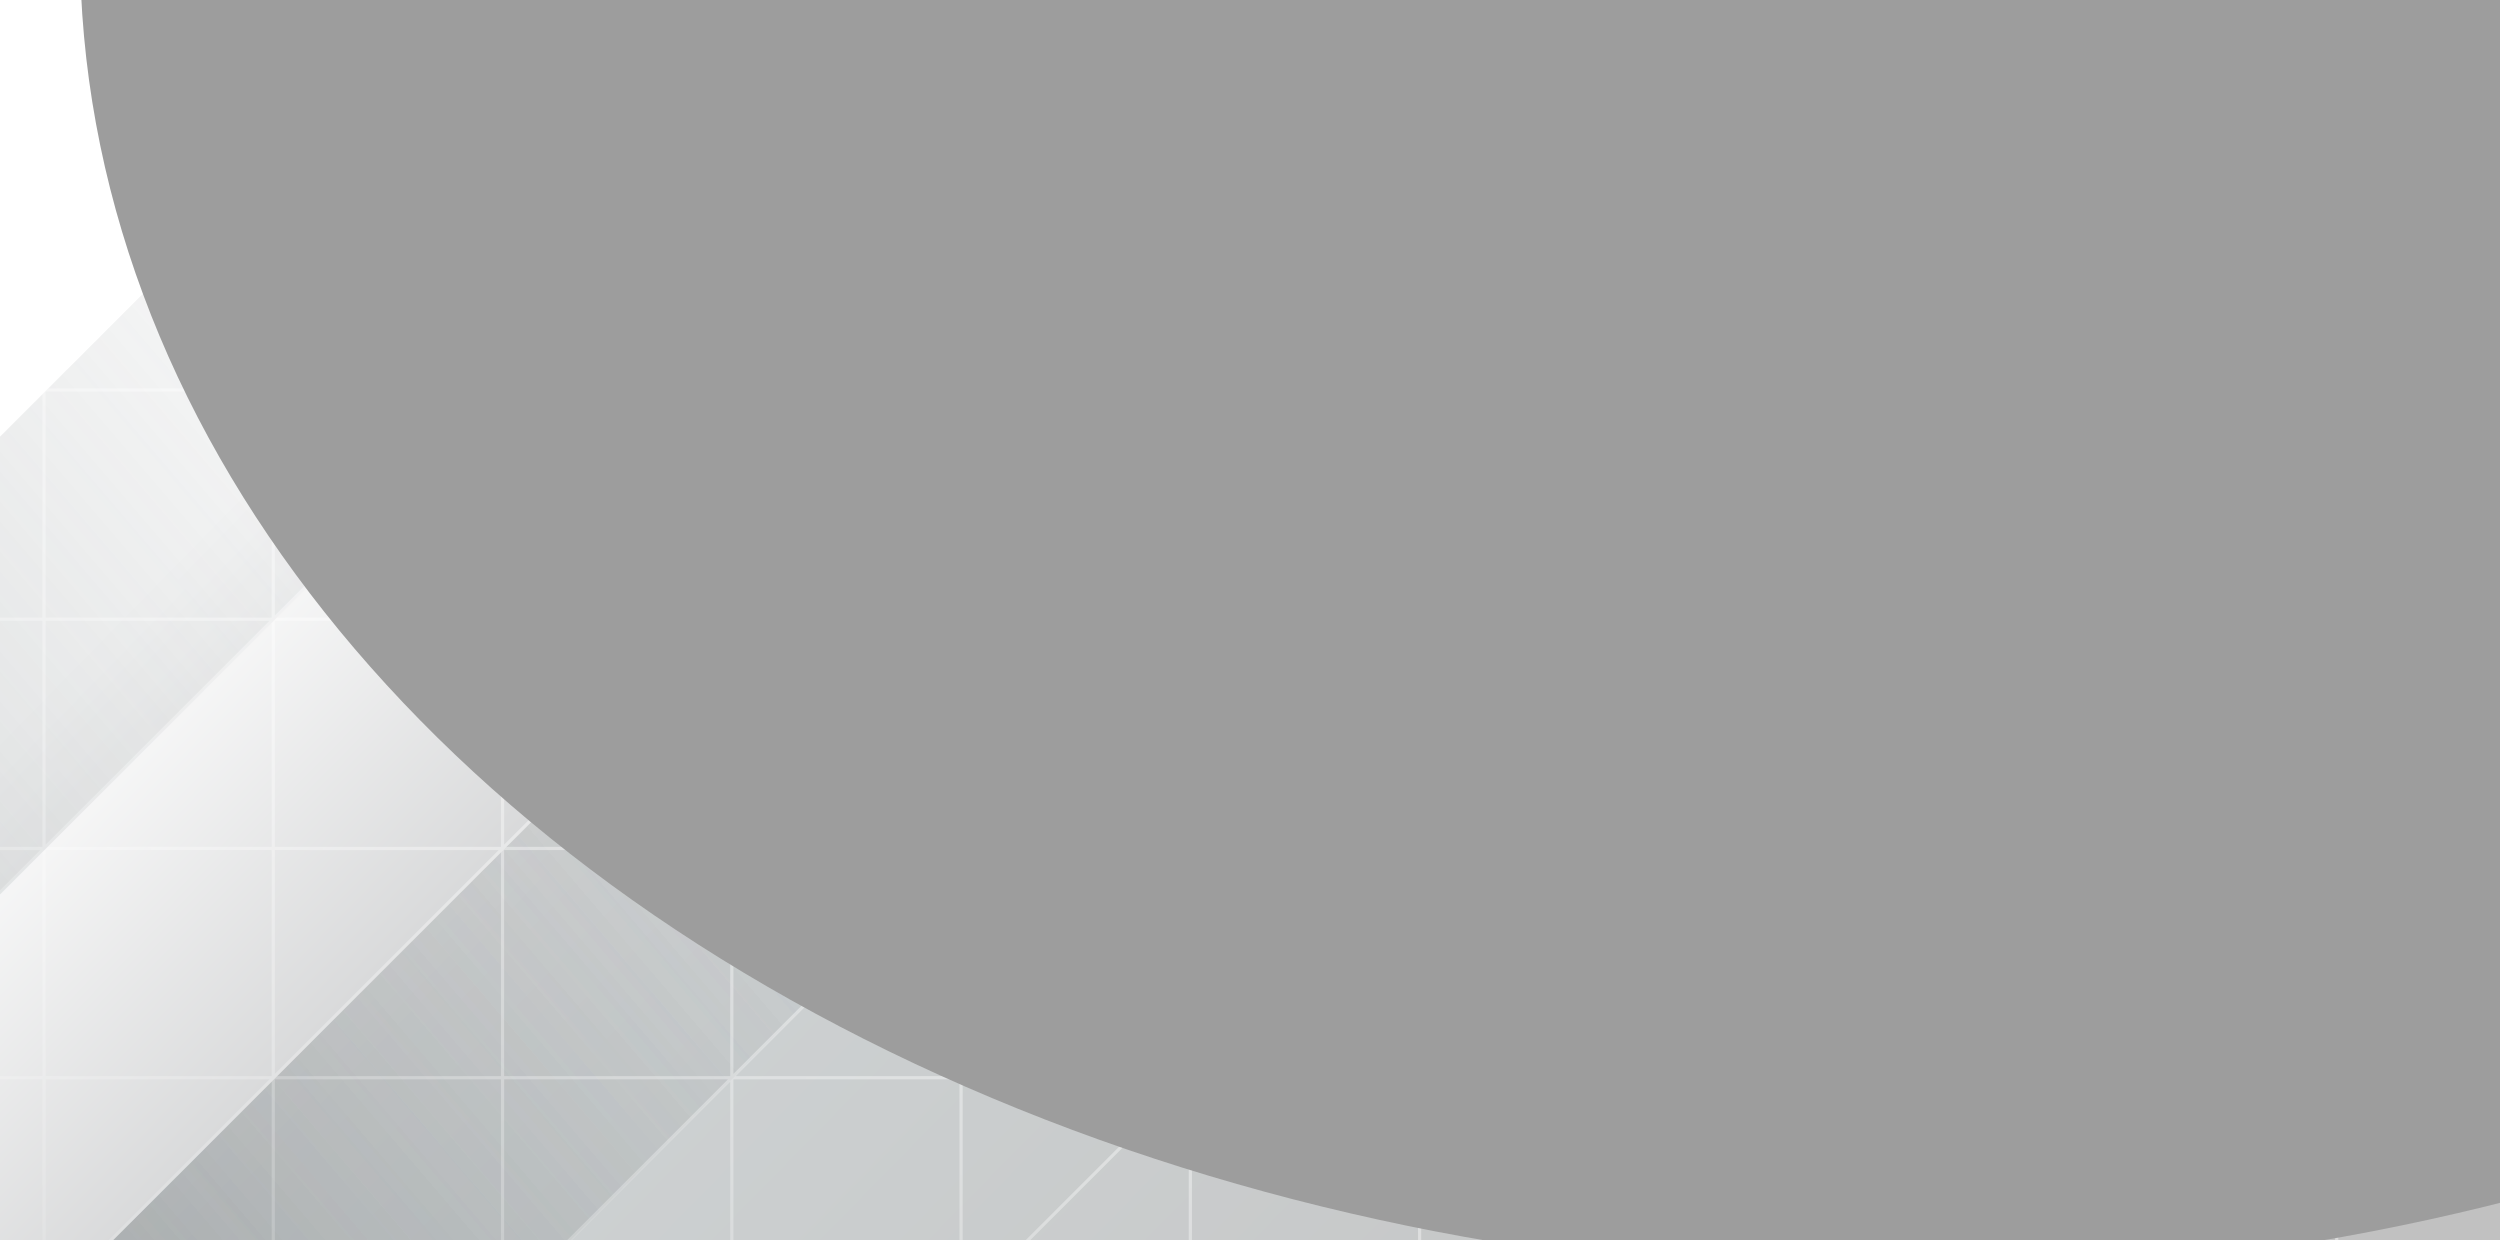 <svg width="786" height="390" viewBox="0 0 786 390" fill="none" xmlns="http://www.w3.org/2000/svg">
<g clip-path="url(#clip0_539_24082)">
<rect width="786" height="390" fill="url(#paint0_linear_539_24082)"/>
<g style="mix-blend-mode:screen" opacity="0.4">
<rect x="501.945" y="-76.452" width="101.778" height="671.06" transform="rotate(45 501.945 -76.452)" fill="url(#paint1_linear_539_24082)"/>
</g>
<g style="mix-blend-mode:screen" opacity="0.4">
<rect x="789.945" y="-76.452" width="101.778" height="671.06" transform="rotate(45 789.945 -76.452)" fill="url(#paint2_linear_539_24082)"/>
</g>
<g style="mix-blend-mode:screen" opacity="0.4">
<rect x="501.945" y="-76.452" width="101.778" height="671.06" transform="rotate(45 501.945 -76.452)" fill="url(#paint3_linear_539_24082)"/>
</g>
<g style="mix-blend-mode:screen" opacity="0.4">
<rect x="341.344" y="-204.052" width="101.778" height="671.06" transform="rotate(45 341.344 -204.052)" fill="url(#paint4_linear_539_24082)"/>
</g>
<mask id="mask0_539_24082" style="mask-type:alpha" maskUnits="userSpaceOnUse" x="-231" y="-291" width="1635" height="1075">
<rect x="-231" y="-291" width="1634.96" height="1074.97" fill="url(#paint5_radial_539_24082)"/>
</mask>
<g mask="url(#mask0_539_24082)">
<path d="M518.408 -165.724H590.489M518.408 -165.724V-93.643H590.489V-165.724M518.408 -165.724V-237.807L590.489 -165.724M446.329 -237.807H518.41V-165.726M446.329 -237.807V-165.726M446.329 -237.807H374.248V-165.726M518.41 -165.726H446.329M518.41 -165.726V-93.643M446.329 -165.726L518.41 -93.643M446.329 -165.726V-93.643M446.329 -165.726H374.248M446.329 -165.726L374.248 -93.643M518.41 -93.643V-21.562H446.329M518.41 -93.643L446.329 -21.562M518.41 -93.643H446.329M662.574 -93.645V-165.726L590.492 -165.726L662.574 -93.645ZM662.574 -93.645H734.655V-21.564L662.574 -93.645ZM590.495 122.604V50.523M518.414 50.523H590.495M590.495 50.523H662.576M590.495 410.924V338.842M590.495 410.924L518.414 338.842H590.495M590.495 410.924L662.576 338.842H590.495M590.495 410.924L662.576 410.922V338.839M590.495 410.924L662.576 338.839M590.495 410.924V483.005H662.576L590.495 410.924ZM734.653 -21.562H662.571M734.653 -21.562L662.571 -93.643M734.653 -21.562V50.521L806.734 50.519V122.602M734.653 -21.562L806.734 -21.564V-93.645H734.653V-21.562ZM662.571 -21.562V-93.643M662.571 -21.562V50.521M662.571 -93.643V-165.726M662.571 -93.643L734.653 -165.726M734.653 -237.807H662.571V-165.726M734.653 -237.807V-165.726M734.653 -237.807H806.734V-165.726M662.571 -165.726H734.653M734.653 -165.726H806.734M734.653 -165.726L806.734 -93.643M734.653 -165.726V-93.643H806.734M518.408 50.521L590.489 -21.56H518.408V50.349M446.329 -21.562V50.521L374.248 50.519M446.329 -21.562L374.248 -21.564V-93.645H446.329V-21.562ZM446.329 -21.562L374.248 50.519M590.495 -165.726H662.576V-237.807L590.495 -165.726ZM590.495 -165.726V-93.643H662.576L590.495 -165.726ZM518.408 -93.645H590.489V-21.564M518.408 -93.645L590.489 -21.564M518.408 -93.645H446.326V-21.564L518.408 -93.645ZM518.408 -93.645V-21.564H590.489M590.495 -21.564H662.576V-93.645H590.495V-21.564ZM590.495 -21.564V50.519M590.495 -21.564L518.414 50.519H590.495M590.495 -21.564L662.576 50.519H590.495M446.329 -93.643H374.248M302.163 -21.564H230.082V-93.645H302.163V-21.564ZM302.163 -21.564V50.519M302.163 -21.564L230.082 50.519M302.163 -21.564L374.244 -21.562M302.163 -21.564L374.244 -93.643V-21.562M374.242 -165.724H302.16M374.242 -165.724V-93.643H302.16V-165.724M374.242 -165.724V-237.807M302.16 -165.724L374.242 -237.807M302.16 -165.724V-237.807H374.242M374.248 -165.726V-93.643M230.084 50.521V-21.56H302.165L230.084 50.521ZM230.084 50.521V122.604M230.084 50.521L158.003 122.604M230.084 50.521H158.003V122.604M157.997 -21.562H230.078M157.997 -21.562L230.078 -93.643V-21.562M157.997 -21.562V50.521M157.997 -21.562L85.915 -21.564V-93.645H157.997V-21.562ZM157.997 -21.562L85.915 50.519M230.078 -21.562V50.521H157.997M157.997 50.521L85.915 50.519M157.997 50.521V122.604M302.163 -165.724V-93.643H230.082M302.163 -165.724L230.082 -93.643M302.163 -165.724L230.082 -165.726M302.163 -165.724V-237.807H230.082V-165.726M230.082 -93.643V-165.726M230.082 50.519H302.163M230.082 50.519V122.602M302.163 50.519L374.244 50.521V-21.562M302.163 50.519V-21.56L374.244 -21.562M302.163 50.519V122.604M878.802 -21.564H950.884V-93.645H878.802V-21.564ZM878.802 -21.564V50.519M878.802 -21.564L950.884 50.519M878.802 -21.564L806.721 -21.562M878.802 -21.564L806.721 -93.643V-21.562M806.74 -165.724H878.821M806.74 -165.724V-93.643H878.821V-165.724M806.74 -165.724V-237.807M878.821 -165.724L806.74 -237.807M878.821 -165.724V-237.807H806.74M806.734 -165.726V-93.643M950.89 50.521V-21.56H878.808L950.89 50.521ZM950.89 50.521V122.604M950.89 50.521L1022.97 122.604M950.89 50.521H1022.97V122.604M1022.97 -21.562H950.887M1022.97 -21.562L950.887 -93.643V-21.562M1022.97 -21.562V50.521M1022.97 -21.562L1095.05 -21.564V-93.645H1022.97V-21.562ZM1022.97 -21.562L1095.05 50.519M950.887 -21.562V50.521H1022.97M1022.97 50.521L1095.05 50.519M1022.97 50.521V122.604M878.802 -165.724V-93.643H950.884M878.802 -165.724L950.884 -93.643M878.802 -165.724L950.884 -165.726M878.802 -165.724V-237.807H950.884V-165.726M950.884 -93.643V-165.726M950.884 50.519H878.802M950.884 50.519V122.602M878.802 50.519L806.721 50.521V-21.562M878.802 50.519V-21.56L806.721 -21.562M878.802 50.519V122.604M374.242 50.521V-21.56H446.323L374.242 50.521ZM374.242 50.521V122.604M374.242 50.521L302.16 122.604M374.242 50.521H302.16V122.604M374.248 50.519V122.602M590.495 266.758V338.839M518.414 338.839H590.495M590.495 338.839H662.576M806.74 50.521V-21.56H734.659M806.74 50.521V122.604M806.74 50.521L878.821 122.604M806.74 50.521H878.821V122.604M230.084 -165.724H158.003M230.084 -165.724V-93.643H158.003V-165.724M230.084 -165.724V-237.807M158.003 -165.724L230.084 -237.807M158.003 -165.724V-237.807H230.084M85.918 50.521V-21.56H157.999L85.918 50.521ZM85.918 50.521V122.604M85.918 50.521L13.836 122.604M85.918 50.521H13.836V122.604M13.839 -21.562H85.92M13.839 -21.562L85.92 -93.643L85.92 -21.562M13.839 -21.562V50.521M13.839 -21.562L-58.242 -21.564V-93.645H13.839V-21.562ZM13.839 -21.562L-58.242 50.519M85.92 -21.562V50.521H13.839M13.839 50.521L-58.242 50.519M13.839 50.521V122.604M157.997 -165.724V-93.643H85.915M157.997 -165.724L85.915 -93.643M157.997 -165.724L85.915 -165.726M157.997 -165.724V-237.807H85.915V-165.726M85.915 -93.643V-165.726M85.915 50.519V122.602M950.89 -165.724H1022.97M950.89 -165.724V-93.643H1022.97V-165.724M950.89 -165.724V-237.807M1022.97 -165.724L950.89 -237.807M1022.97 -165.724V-237.807H950.89M1095.05 50.521V-21.56H1022.97L1095.05 50.521ZM1095.05 50.521V122.604M1095.05 50.521L1167.13 122.604M1095.05 50.521H1167.13V122.604M1167.13 -21.562H1095.05M1167.13 -21.562L1095.05 -93.643V-21.562M1167.13 -21.562V50.521M1167.13 -21.562L1239.22 -21.564V-93.645H1167.13V-21.562ZM1167.13 -21.562L1239.22 50.519M1095.05 -21.562V50.521H1167.13M1167.13 50.521L1239.22 50.519M1167.13 50.521V122.604M1022.97 -165.724V-93.643H1095.05M1022.97 -165.724L1095.05 -93.643M1022.97 -165.724L1095.05 -165.726M1022.97 -165.724V-237.807H1095.05V-165.726M1095.05 -93.643V-165.726M1095.05 50.519V122.602M85.918 -165.724H13.836M85.918 -165.724V-93.643H13.836V-165.724M85.918 -165.724V-237.807M13.836 -165.724L85.918 -237.807M13.836 -165.724V-237.807H85.918M-58.248 50.521L-58.248 -21.56H13.833L-58.248 50.521ZM-58.248 50.521V122.604M-58.248 50.521L-130.33 122.604M-58.248 50.521H-130.33L-130.33 122.604M-130.327 -21.562H-58.246M-130.327 -21.562L-58.246 -93.643V-21.562M-130.327 -21.562V50.521H-58.246V-21.562M13.839 -165.724V-93.643H-58.242M13.839 -165.724L-58.242 -93.643M13.839 -165.724L-58.242 -165.726M13.839 -165.724V-237.807H-58.242V-165.726M-58.242 -93.643V-165.726M-58.242 50.519V122.602M1095.05 -165.724H1167.13M1095.05 -165.724V-93.643H1167.13V-165.724M1095.05 -165.724V-237.807M1167.13 -165.724L1095.05 -237.807M1167.13 -165.724V-237.807H1095.05M1239.21 50.521V-21.56H1167.13L1239.21 50.521ZM1239.21 50.521V122.604M1239.21 50.521L1311.29 122.604M1239.21 50.521H1311.29V122.604M1311.29 -21.562H1239.21M1311.29 -21.562L1239.21 -93.643V-21.562M1311.29 -21.562V50.521H1239.21V-21.562M1167.13 -165.724V-93.643H1239.22M1167.13 -165.724L1239.22 -93.643M1167.13 -165.724L1239.22 -165.726M1167.13 -165.724V-237.807H1239.22V-165.726M1239.22 -93.643V-165.726M1239.22 50.519V122.602M1239.21 -165.724H1311.29M1239.21 -165.724V-93.643H1311.29V-165.724M1239.21 -165.724V-237.807M1311.29 -165.724L1239.21 -237.807M1311.29 -165.724V-237.807H1239.21M-58.248 -165.724H-130.33M-58.248 -165.724V-93.643H-130.33V-165.724M-58.248 -165.724V-237.807M-130.33 -165.724L-58.248 -237.807M-130.33 -165.724L-130.33 -237.807H-58.248M446.329 122.604V194.685M446.329 122.604L374.248 122.602M446.329 122.604L374.248 194.685M518.41 194.685H446.329M446.329 194.685H374.248M734.655 122.604V194.685H663.345M662.574 194.685L662.868 194.391M374.242 122.604H302.16M374.242 122.604V194.685H302.16V122.604M374.248 122.602V194.685M230.084 338.841V266.759H302.165L230.084 338.841ZM230.084 338.841V410.924M230.084 338.841L158.003 410.924M230.084 338.841H158.003V410.924M157.997 266.758H230.078M157.997 266.758L230.078 194.676V266.758M157.997 266.758V338.841M157.997 266.758L85.915 338.839M230.078 266.758V338.841H157.997M157.997 338.841L85.915 338.839M157.997 338.841V410.924M302.163 122.604V194.685H230.082M302.163 122.604L230.082 194.685M302.163 122.604L230.082 122.602M230.082 194.685V122.602M302.163 266.758V338.839M302.163 266.758L230.082 338.839M302.163 266.758H374.244M302.163 266.758L374.244 194.676V266.758M230.082 338.839H302.163M230.082 338.839V410.922M302.163 338.839L374.244 338.841V266.758M302.163 338.839V410.924M806.74 122.604H878.821M806.74 122.604V194.685H878.821V122.604M806.734 122.602H734.653M806.734 122.602V194.685M734.653 122.602L806.734 194.685M734.653 122.602V194.685H806.734M950.89 338.841V266.759H878.808L950.89 338.841ZM950.89 338.841V410.924M950.89 338.841L1022.97 410.924M950.89 338.841H1022.97V410.924M1022.97 266.758H950.887M1022.97 266.758L950.887 194.676V266.758M1022.97 266.758V338.841M1022.97 266.758L1095.05 338.839M950.887 266.758V338.841H1022.97M1022.97 338.841L1095.05 338.839M1022.97 338.841V410.924M878.802 122.604V194.685H950.884M878.802 122.604L950.884 194.685M878.802 122.604L950.884 122.602M950.884 194.685V122.602M878.802 266.758V338.839M878.802 266.758L950.884 338.839M878.802 266.758H806.721M878.802 266.758L806.721 194.676V266.758M950.884 338.839H878.802M950.884 338.839V410.922M878.802 338.839L806.721 338.841V266.758M878.802 338.839V410.924M374.242 338.841V266.759H446.323L374.242 338.841ZM374.242 338.841V410.924M374.242 338.841L302.16 410.924M374.242 338.841H302.16V410.924M518.408 194.683H446.326V266.764M446.329 266.758L374.248 338.839M374.248 338.839H446.329V410.922M374.248 338.839V410.922M806.74 338.841V266.759H734.659L806.74 338.841ZM806.74 338.841V410.924M806.74 338.841L878.821 410.924M806.74 338.841H878.821V410.924M734.655 194.683V266.764M734.653 266.758L806.734 338.839M806.734 338.839H734.653V410.922M806.734 338.839V410.922M230.084 122.604H158.003M230.084 122.604V194.685H158.003V122.604M85.918 338.841V266.759H157.999L85.918 338.841ZM85.918 338.841V410.924M85.918 338.841L13.836 410.924M85.918 338.841H13.836V410.924M13.839 266.758H85.92M13.839 266.758L85.92 194.676L85.92 266.758M13.839 266.758V338.841M13.839 266.758L-58.242 338.839M85.92 266.758V338.841H13.839M13.839 338.841L-58.242 338.839M13.839 338.841V410.924M157.997 122.604V194.685H85.915M157.997 122.604L85.915 194.685M157.997 122.604L85.915 122.602M85.915 194.685V122.602M85.915 338.839V410.922M950.89 122.604H1022.97M950.89 122.604V194.685H1022.97V122.604M1095.05 338.841V266.759H1022.97L1095.05 338.841ZM1095.05 338.841V410.924M1095.05 338.841L1167.13 410.924M1095.05 338.841H1167.13V410.924M1167.13 266.758H1095.05M1167.13 266.758L1095.05 194.676V266.758M1167.13 266.758V338.841M1167.13 266.758L1239.22 338.839M1095.05 266.758V338.841H1167.13M1167.13 338.841L1239.22 338.839M1167.13 338.841V410.924M1022.97 122.604V194.685H1095.05M1022.97 122.604L1095.05 194.685M1022.97 122.604L1095.05 122.602M1095.05 194.685V122.602M1095.05 338.839V410.922M85.918 122.604H13.836M85.918 122.604V194.685H13.836V122.604M-58.248 338.841L-58.248 266.759H13.833L-58.248 338.841ZM-58.248 338.841V410.924M-58.248 338.841L-130.33 410.924M-58.248 338.841H-130.33L-130.33 410.924M-130.327 266.758H-58.246M-130.327 266.758L-58.246 194.676V266.758M-130.327 266.758V338.841H-58.246V266.758M13.839 122.604V194.685H-58.242M13.839 122.604L-58.242 194.685M13.839 122.604L-58.242 122.602M-58.242 194.685V122.602M-58.242 338.839V410.922M1095.05 122.604H1167.13M1095.05 122.604V194.685H1167.13V122.604M1239.21 338.841V266.759H1167.13L1239.21 338.841ZM1239.21 338.841V410.924M1239.21 338.841L1311.29 410.924M1239.21 338.841H1311.29V410.924M1311.29 266.758H1239.21M1311.29 266.758L1239.21 194.676V266.758M1311.29 266.758V338.841H1239.21V266.758M1167.13 122.604V194.685H1239.22M1167.13 122.604L1239.22 194.685M1167.13 122.604L1239.22 122.602M1239.22 194.685V122.602M1239.22 338.839V410.922M1239.21 122.604H1311.29M1239.21 122.604V194.685H1311.29V122.604M-58.248 122.604H-130.33M-58.248 122.604V194.685H-130.33V122.604M518.408 410.924H590.489M518.408 410.924V483.005H590.489V410.924M518.408 410.924V338.841L590.489 410.924M518.408 627.169V699.25M518.408 627.169L590.489 699.25H518.408M518.408 627.169V555.087H590.489L518.408 627.169ZM518.408 627.169H446.326V699.25H518.408M518.41 338.841V410.922M518.41 410.922H446.329M518.41 410.922V483.005M446.329 410.922L518.41 483.005M446.329 410.922V483.005M446.329 410.922H374.248M446.329 410.922L374.248 483.005M518.41 483.005V555.086M518.41 483.005L446.329 555.086M518.41 483.005H446.329M662.574 627.169V555.087H590.492L662.574 627.169ZM662.574 627.169H734.655V699.25H662.574V627.169ZM662.574 483.003V410.921H590.492L662.574 483.003ZM662.574 483.003H734.655V555.084L662.574 483.003ZM590.495 699.248V627.166M590.495 699.248L518.414 627.166M590.495 699.248L662.576 627.166H590.495M518.414 627.166H590.495M518.414 627.166L590.495 555.084M590.495 627.166V555.084M590.495 627.166L662.576 627.169M734.653 555.086H662.571M734.653 555.086L662.571 483.004M734.653 555.086V627.169M734.653 555.086L806.734 555.084V483.003H734.653V555.086ZM734.653 555.086L806.734 627.167M662.571 555.086V483.004M662.571 555.086V627.169H734.653M662.571 483.004V410.922M662.571 483.004L734.653 410.922M734.653 627.169L806.734 627.167M734.653 627.169V699.25H806.734V627.167M662.571 338.841V410.922M662.571 410.922H734.653M734.653 410.922H806.734M734.653 410.922L806.734 483.005M734.653 410.922V483.005H806.734M446.329 555.086H518.41M446.329 555.086V627.169M446.329 555.086L374.248 555.084V483.003H446.329V555.086ZM446.329 555.086L374.248 627.167M518.41 555.086V627.169H446.329M446.329 627.169L374.248 627.167M446.329 627.169V699.25H374.248V627.167M662.576 627.169V699.25H590.495L662.576 627.169ZM662.576 627.169L590.495 555.084M518.408 483.003H590.489V555.084M518.408 483.003L590.489 555.084M518.408 483.003H446.326V555.084L518.408 483.003ZM518.408 483.003V555.084H590.489M590.495 555.084H662.576V483.003H590.495V555.084ZM446.329 483.005H374.248M302.163 555.084H230.082V483.003H302.163V555.084ZM302.163 555.084V627.167M302.163 555.084L230.082 627.167M302.163 555.084L374.244 555.086M302.163 555.084L374.244 483.004V555.086M374.242 410.924H302.16M374.242 410.924V483.005H302.16V410.924M374.248 410.922V483.005M230.084 627.169V555.087H302.165L230.084 627.169ZM230.084 627.169V699.25H158.003M230.084 627.169L158.003 699.25M230.084 627.169H158.003V699.25M157.997 555.086H230.078M157.997 555.086L230.078 483.004V555.086M157.997 555.086V627.169M157.997 555.086L85.915 555.084V483.003H157.997V555.086ZM157.997 555.086L85.915 627.167M230.078 555.086V627.169H157.997M157.997 627.169L85.915 627.167M157.997 627.169V699.25H85.915V627.167M302.163 410.924V483.005H230.082M302.163 410.924L230.082 483.005M302.163 410.924L230.082 410.922M230.082 483.005V410.922M230.082 627.167H302.163M230.082 627.167V699.25H302.163V627.167M302.163 627.167L374.244 627.169V555.086M302.163 627.167V555.087L374.244 555.086M878.802 555.084H950.884V483.003H878.802V555.084ZM878.802 555.084V627.167M878.802 555.084L950.884 627.167M878.802 555.084L806.721 555.086M878.802 555.084L806.721 483.004V555.086M806.74 410.924H878.821M806.74 410.924V483.005H878.821V410.924M806.734 410.922V483.005M950.89 627.169V555.087H878.808L950.89 627.169ZM950.89 627.169V699.25H1022.97M950.89 627.169L1022.97 699.25M950.89 627.169H1022.97V699.25M1022.97 555.086H950.887M1022.97 555.086L950.887 483.004V555.086M1022.97 555.086V627.169M1022.97 555.086L1095.05 555.084V483.003H1022.97V555.086ZM1022.97 555.086L1095.05 627.167M950.887 555.086V627.169H1022.97M1022.97 627.169L1095.05 627.167M1022.97 627.169V699.25H1095.05V627.167M878.802 410.924V483.005H950.884M878.802 410.924L950.884 483.005M878.802 410.924L950.884 410.922M950.884 483.005V410.922M950.884 627.167H878.802M950.884 627.167V699.25H878.802V627.167M878.802 627.167L806.721 627.169V555.086M878.802 627.167V555.087L806.721 555.086M374.242 627.169V555.087H446.323L374.242 627.169ZM374.242 627.169V699.25H302.16M374.242 627.169L302.16 699.25M374.242 627.169H302.16V699.25M806.74 627.169V555.087H734.659L806.74 627.169ZM806.74 627.169V699.25H878.821M806.74 627.169L878.821 699.25M806.74 627.169H878.821V699.25M230.084 410.924H158.003M230.084 410.924V483.005H158.003V410.924M85.918 627.169V555.087H157.999L85.918 627.169ZM85.918 627.169V699.25H13.836M85.918 627.169L13.836 699.25M85.918 627.169H13.836V699.25M13.839 555.086H85.92M13.839 555.086L85.92 483.004L85.92 555.086M13.839 555.086V627.169M13.839 555.086L-58.242 555.084V483.003H13.839V555.086ZM13.839 555.086L-58.242 627.167M85.92 555.086V627.169H13.839M13.839 627.169L-58.242 627.167M13.839 627.169V699.25H-58.242V627.167M157.997 410.924V483.005H85.915M157.997 410.924L85.915 483.005M157.997 410.924L85.915 410.922M85.915 483.005V410.922M950.89 410.924H1022.97M950.89 410.924V483.005H1022.97V410.924M1095.05 627.169V555.087H1022.97L1095.05 627.169ZM1095.05 627.169V699.25H1167.13M1095.05 627.169L1167.13 699.25M1095.05 627.169H1167.13V699.25M1167.13 555.086H1095.05M1167.13 555.086L1095.05 483.004V555.086M1167.13 555.086V627.169M1167.13 555.086L1239.22 555.084V483.003H1167.13V555.086ZM1167.13 555.086L1239.22 627.167M1095.05 555.086V627.169H1167.13M1167.13 627.169L1239.22 627.167M1167.13 627.169V699.25H1239.22V627.167M1022.97 410.924V483.005H1095.05M1022.97 410.924L1095.05 483.005M1022.97 410.924L1095.05 410.922M1095.05 483.005V410.922M85.918 410.924H13.836M85.918 410.924V483.005H13.836V410.924M-58.248 627.169L-58.248 555.087H13.833L-58.248 627.169ZM-58.248 627.169V699.25H-130.33M-58.248 627.169L-130.33 699.25M-58.248 627.169H-130.33V699.25M-130.327 555.086H-58.246M-130.327 555.086L-58.246 483.004V555.086M-130.327 555.086V627.169H-58.246V555.086M13.839 410.924V483.005H-58.242M13.839 410.924L-58.242 483.005M13.839 410.924L-58.242 410.922M-58.242 483.005V410.922M1095.05 410.924H1167.13M1095.05 410.924V483.005H1167.13V410.924M1239.21 627.169V555.087H1167.13L1239.21 627.169ZM1239.21 627.169V699.25H1311.29M1239.21 627.169L1311.29 699.25M1239.21 627.169H1311.29V699.25M1311.29 555.086H1239.21M1311.29 555.086L1239.21 483.004V555.086M1311.29 555.086V627.169H1239.21V555.086M1167.13 410.924V483.005H1239.22M1167.13 410.924L1239.22 483.005M1167.13 410.924L1239.22 410.922M1239.22 483.005V410.922M1239.21 410.924H1311.29M1239.21 410.924V483.005H1311.29V410.924M-58.248 410.924H-130.33M-58.248 410.924V483.005H-130.33V410.924M662.574 50.521V-21.56H590.492L662.574 50.521ZM734.655 -165.724V-93.643H662.574L734.655 -165.724ZM374.242 -93.645H302.16V-21.564L374.242 -93.645ZM806.74 -93.645H878.821V-21.564L806.74 -93.645ZM230.084 -93.645H158.003V-21.564L230.084 -93.645ZM950.89 -93.645H1022.97V-21.564L950.89 -93.645ZM85.918 -93.645H13.836V-21.564L85.918 -93.645ZM1095.05 -93.645H1167.13V-21.564L1095.05 -93.645ZM1239.21 -93.645H1311.29V-21.564L1239.21 -93.645ZM-58.248 -93.645H-130.33V-21.564L-58.248 -93.645ZM302.163 194.683H230.082V266.764H302.163V194.683ZM374.242 194.683H302.16V266.764L374.242 194.683ZM878.802 194.683H950.884V266.764H878.802V194.683ZM806.74 194.683H878.821V266.764L806.74 194.683ZM446.329 194.683H374.248V266.764H446.329V194.683ZM734.653 194.683H806.734V266.764H734.653V194.683ZM157.997 194.683H85.915V266.764H157.997V194.683ZM230.084 194.683H158.003V266.764L230.084 194.683ZM1022.97 194.683H1095.05V266.764H1022.97V194.683ZM950.89 194.683H1022.97V266.764L950.89 194.683ZM13.839 194.683H-58.242V266.764H13.839V194.683ZM85.918 194.683H13.836V266.764L85.918 194.683ZM1167.13 194.683H1239.22V266.764H1167.13V194.683ZM1095.05 194.683H1167.13V266.764L1095.05 194.683ZM1239.21 194.683H1311.29V266.764L1239.21 194.683ZM-58.248 194.683H-130.33V266.764L-58.248 194.683ZM734.655 410.924V483.005H662.574L734.655 410.924ZM374.242 483.003H302.16V555.084L374.242 483.003ZM806.74 483.003H878.821V555.084L806.74 483.003ZM230.084 483.003H158.003V555.084L230.084 483.003ZM950.89 483.003H1022.97V555.084L950.89 483.003ZM85.918 483.003H13.836V555.084L85.918 483.003ZM1095.05 483.003H1167.13V555.084L1095.05 483.003ZM1239.21 483.003H1311.29V555.084L1239.21 483.003ZM-58.248 483.003H-130.33V555.084L-58.248 483.003Z" stroke="white"/>
</g>
<g filter="url(#filter0_di_539_24082)">
<path d="M662.408 50.963C662.782 50.592 663.288 50.384 663.815 50.384H733.074C734.178 50.384 735.074 51.279 735.074 52.384V121.638C735.074 122.168 734.863 122.676 734.489 123.051L663.078 194.588L662.995 124.456C662.993 123.355 662.103 122.462 661.002 122.458L590.464 122.208L662.408 50.963Z" fill="url(#paint6_angular_539_24082)" style="mix-blend-mode:difference" shape-rendering="crispEdges"/>
<path d="M517.999 338.709C518.531 338.709 519.041 338.497 519.416 338.12L590.874 266.371L520.846 266.62C519.735 266.624 518.834 265.723 518.838 264.612L519.143 194.29L447.335 266.042C446.959 266.417 446.748 266.926 446.748 267.457V336.709C446.748 337.814 447.644 338.709 448.748 338.709H517.999Z" fill="url(#paint7_angular_539_24082)" style="mix-blend-mode:difference" shape-rendering="crispEdges"/>
<path d="M517.557 50.529C518.086 50.529 518.593 50.739 518.968 51.111L590.464 122.208L663.078 194.588L734.323 266.31C734.695 266.684 734.904 267.191 734.904 267.719V336.807C734.904 337.912 734.009 338.807 732.904 338.807H663.786C663.254 338.807 662.744 338.595 662.368 338.218L590.874 266.371L519.143 194.29L447.012 122.795C446.633 122.42 446.42 121.908 446.42 121.375V52.529C446.42 51.425 447.316 50.529 448.42 50.529L517.557 50.529Z" fill="url(#paint8_angular_539_24082)" style="mix-blend-mode:difference" shape-rendering="crispEdges"/>
</g>
<g filter="url(#filter1_d_539_24082)">
<path d="M663.078 194.588L734.489 123.051C734.863 122.676 735.074 122.168 735.074 121.638V52.384C735.074 51.279 734.178 50.384 733.074 50.384H663.815C663.288 50.384 662.782 50.592 662.408 50.963L590.464 122.208M663.078 194.588L662.995 124.456C662.993 123.355 662.103 122.462 661.002 122.458L590.464 122.208M663.078 194.588L590.464 122.208M663.078 194.588L734.323 266.31C734.695 266.684 734.904 267.191 734.904 267.719V336.807C734.904 337.912 734.009 338.807 732.904 338.807H663.786C663.254 338.807 662.744 338.595 662.368 338.218L590.874 266.371M590.464 122.208L518.968 51.111C518.593 50.739 518.086 50.529 517.557 50.529L448.42 50.529C447.316 50.529 446.42 51.425 446.42 52.529V121.375C446.42 121.908 446.633 122.42 447.012 122.795L519.143 194.29M590.874 266.371L519.416 338.12C519.041 338.497 518.531 338.709 517.999 338.709H448.748C447.644 338.709 446.748 337.814 446.748 336.709V267.457C446.748 266.926 446.959 266.417 447.335 266.042L519.143 194.29M590.874 266.371L520.846 266.62C519.735 266.624 518.834 265.723 518.838 264.612L519.143 194.29M590.874 266.371L519.143 194.29" stroke="url(#paint9_linear_539_24082)" shape-rendering="crispEdges"/>
</g>
<g style="mix-blend-mode:color-burn" filter="url(#filter2_f_539_24082)">
<ellipse cx="598.487" cy="-16.394" rx="573.34" ry="417.538" fill="#9D9D9D"/>
</g>
</g>
<defs>
<filter id="filter0_di_539_24082" x="429.42" y="38.384" width="322.653" height="322.423" filterUnits="userSpaceOnUse" color-interpolation-filters="sRGB">
<feFlood flood-opacity="0" result="BackgroundImageFix"/>
<feColorMatrix in="SourceAlpha" type="matrix" values="0 0 0 0 0 0 0 0 0 0 0 0 0 0 0 0 0 0 127 0" result="hardAlpha"/>
<feOffset dy="5"/>
<feGaussianBlur stdDeviation="8.5"/>
<feComposite in2="hardAlpha" operator="out"/>
<feColorMatrix type="matrix" values="0 0 0 0 0.734 0 0 0 0 0.734 0 0 0 0 0.734 0 0 0 0.4 0"/>
<feBlend mode="normal" in2="BackgroundImageFix" result="effect1_dropShadow_539_24082"/>
<feBlend mode="normal" in="SourceGraphic" in2="effect1_dropShadow_539_24082" result="shape"/>
<feColorMatrix in="SourceAlpha" type="matrix" values="0 0 0 0 0 0 0 0 0 0 0 0 0 0 0 0 0 0 127 0" result="hardAlpha"/>
<feOffset dx="-2" dy="-2"/>
<feGaussianBlur stdDeviation="2"/>
<feComposite in2="hardAlpha" operator="arithmetic" k2="-1" k3="1"/>
<feColorMatrix type="matrix" values="0 0 0 0 0 0 0 0 0 0 0 0 0 0 0 0 0 0 0.18 0"/>
<feBlend mode="normal" in2="shape" result="effect2_innerShadow_539_24082"/>
</filter>
<filter id="filter1_d_539_24082" x="388.77" y="-7.266" width="403.953" height="403.723" filterUnits="userSpaceOnUse" color-interpolation-filters="sRGB">
<feFlood flood-opacity="0" result="BackgroundImageFix"/>
<feColorMatrix in="SourceAlpha" type="matrix" values="0 0 0 0 0 0 0 0 0 0 0 0 0 0 0 0 0 0 127 0" result="hardAlpha"/>
<feOffset/>
<feGaussianBlur stdDeviation="28.575"/>
<feComposite in2="hardAlpha" operator="out"/>
<feColorMatrix type="matrix" values="0 0 0 0 0 0 0 0 0 0 0 0 0 0 0 0 0 0 0.55 0"/>
<feBlend mode="normal" in2="BackgroundImageFix" result="effect1_dropShadow_539_24082"/>
<feBlend mode="normal" in="SourceGraphic" in2="effect1_dropShadow_539_24082" result="shape"/>
</filter>
<filter id="filter2_f_539_24082" x="-180.853" y="-639.932" width="1558.68" height="1247.08" filterUnits="userSpaceOnUse" color-interpolation-filters="sRGB">
<feFlood flood-opacity="0" result="BackgroundImageFix"/>
<feBlend mode="normal" in="SourceGraphic" in2="BackgroundImageFix" result="shape"/>
<feGaussianBlur stdDeviation="103" result="effect1_foregroundBlur_539_24082"/>
</filter>
<linearGradient id="paint0_linear_539_24082" x1="257.358" y1="-30.909" x2="685.119" y2="388.42" gradientUnits="userSpaceOnUse">
<stop stop-color="white"/>
<stop offset="0.258" stop-color="#D4D5D6"/>
<stop offset="0.35" stop-color="#CDD1D2"/>
<stop offset="1" stop-color="#C1C1C1"/>
</linearGradient>
<linearGradient id="paint1_linear_539_24082" x1="593.634" y1="75.411" x2="552.834" y2="594.608" gradientUnits="userSpaceOnUse">
<stop stop-color="white" stop-opacity="0"/>
<stop offset="1" stop-color="#919799"/>
</linearGradient>
<linearGradient id="paint2_linear_539_24082" x1="1119.07" y1="328.808" x2="640.354" y2="569.194" gradientUnits="userSpaceOnUse">
<stop stop-color="white" stop-opacity="0"/>
<stop offset="1" stop-color="white" stop-opacity="0.06"/>
</linearGradient>
<linearGradient id="paint3_linear_539_24082" x1="593.634" y1="75.411" x2="552.834" y2="594.608" gradientUnits="userSpaceOnUse">
<stop stop-color="white" stop-opacity="0"/>
<stop offset="1" stop-color="#919799"/>
</linearGradient>
<linearGradient id="paint4_linear_539_24082" x1="433.033" y1="-52.189" x2="392.233" y2="467.008" gradientUnits="userSpaceOnUse">
<stop stop-color="white" stop-opacity="0"/>
<stop offset="1" stop-color="#919799"/>
</linearGradient>
<radialGradient id="paint5_radial_539_24082" cx="0" cy="0" r="1" gradientUnits="userSpaceOnUse" gradientTransform="translate(609.948 23.621) rotate(92.143) scale(627.546 954.456)">
<stop stop-color="#D9D9D9"/>
<stop offset="1" stop-color="#D9D9D9" stop-opacity="0"/>
</radialGradient>
<radialGradient id="paint6_angular_539_24082" cx="0" cy="0" r="1" gradientUnits="userSpaceOnUse" gradientTransform="translate(663.06 194.021) rotate(45) scale(260.355 260.531)">
<stop offset="0.002" stop-color="#E1E1E1"/>
<stop offset="0.25" stop-color="#D1D1D1"/>
<stop offset="0.501" stop-color="white"/>
<stop offset="0.62" stop-color="#E0E0E0"/>
<stop offset="0.755" stop-color="white"/>
<stop offset="0.998" stop-color="#DDDDDD"/>
</radialGradient>
<radialGradient id="paint7_angular_539_24082" cx="0" cy="0" r="1" gradientUnits="userSpaceOnUse" gradientTransform="translate(663.06 194.021) rotate(45) scale(260.355 260.531)">
<stop offset="0.002" stop-color="#E1E1E1"/>
<stop offset="0.25" stop-color="#D1D1D1"/>
<stop offset="0.501" stop-color="white"/>
<stop offset="0.62" stop-color="#E0E0E0"/>
<stop offset="0.755" stop-color="white"/>
<stop offset="0.998" stop-color="#DDDDDD"/>
</radialGradient>
<radialGradient id="paint8_angular_539_24082" cx="0" cy="0" r="1" gradientUnits="userSpaceOnUse" gradientTransform="translate(663.06 194.021) rotate(45) scale(260.355 260.531)">
<stop offset="0.002" stop-color="#E1E1E1"/>
<stop offset="0.25" stop-color="#D1D1D1"/>
<stop offset="0.501" stop-color="white"/>
<stop offset="0.62" stop-color="#E0E0E0"/>
<stop offset="0.755" stop-color="white"/>
<stop offset="0.998" stop-color="#DDDDDD"/>
</radialGradient>
<linearGradient id="paint9_linear_539_24082" x1="571.064" y1="32.156" x2="773.846" y2="333.486" gradientUnits="userSpaceOnUse">
<stop stop-color="white"/>
<stop offset="0.543" stop-color="#E6E6E6"/>
</linearGradient>
<clipPath id="clip0_539_24082">
<rect width="786" height="390" fill="white"/>
</clipPath>
</defs>
</svg>
